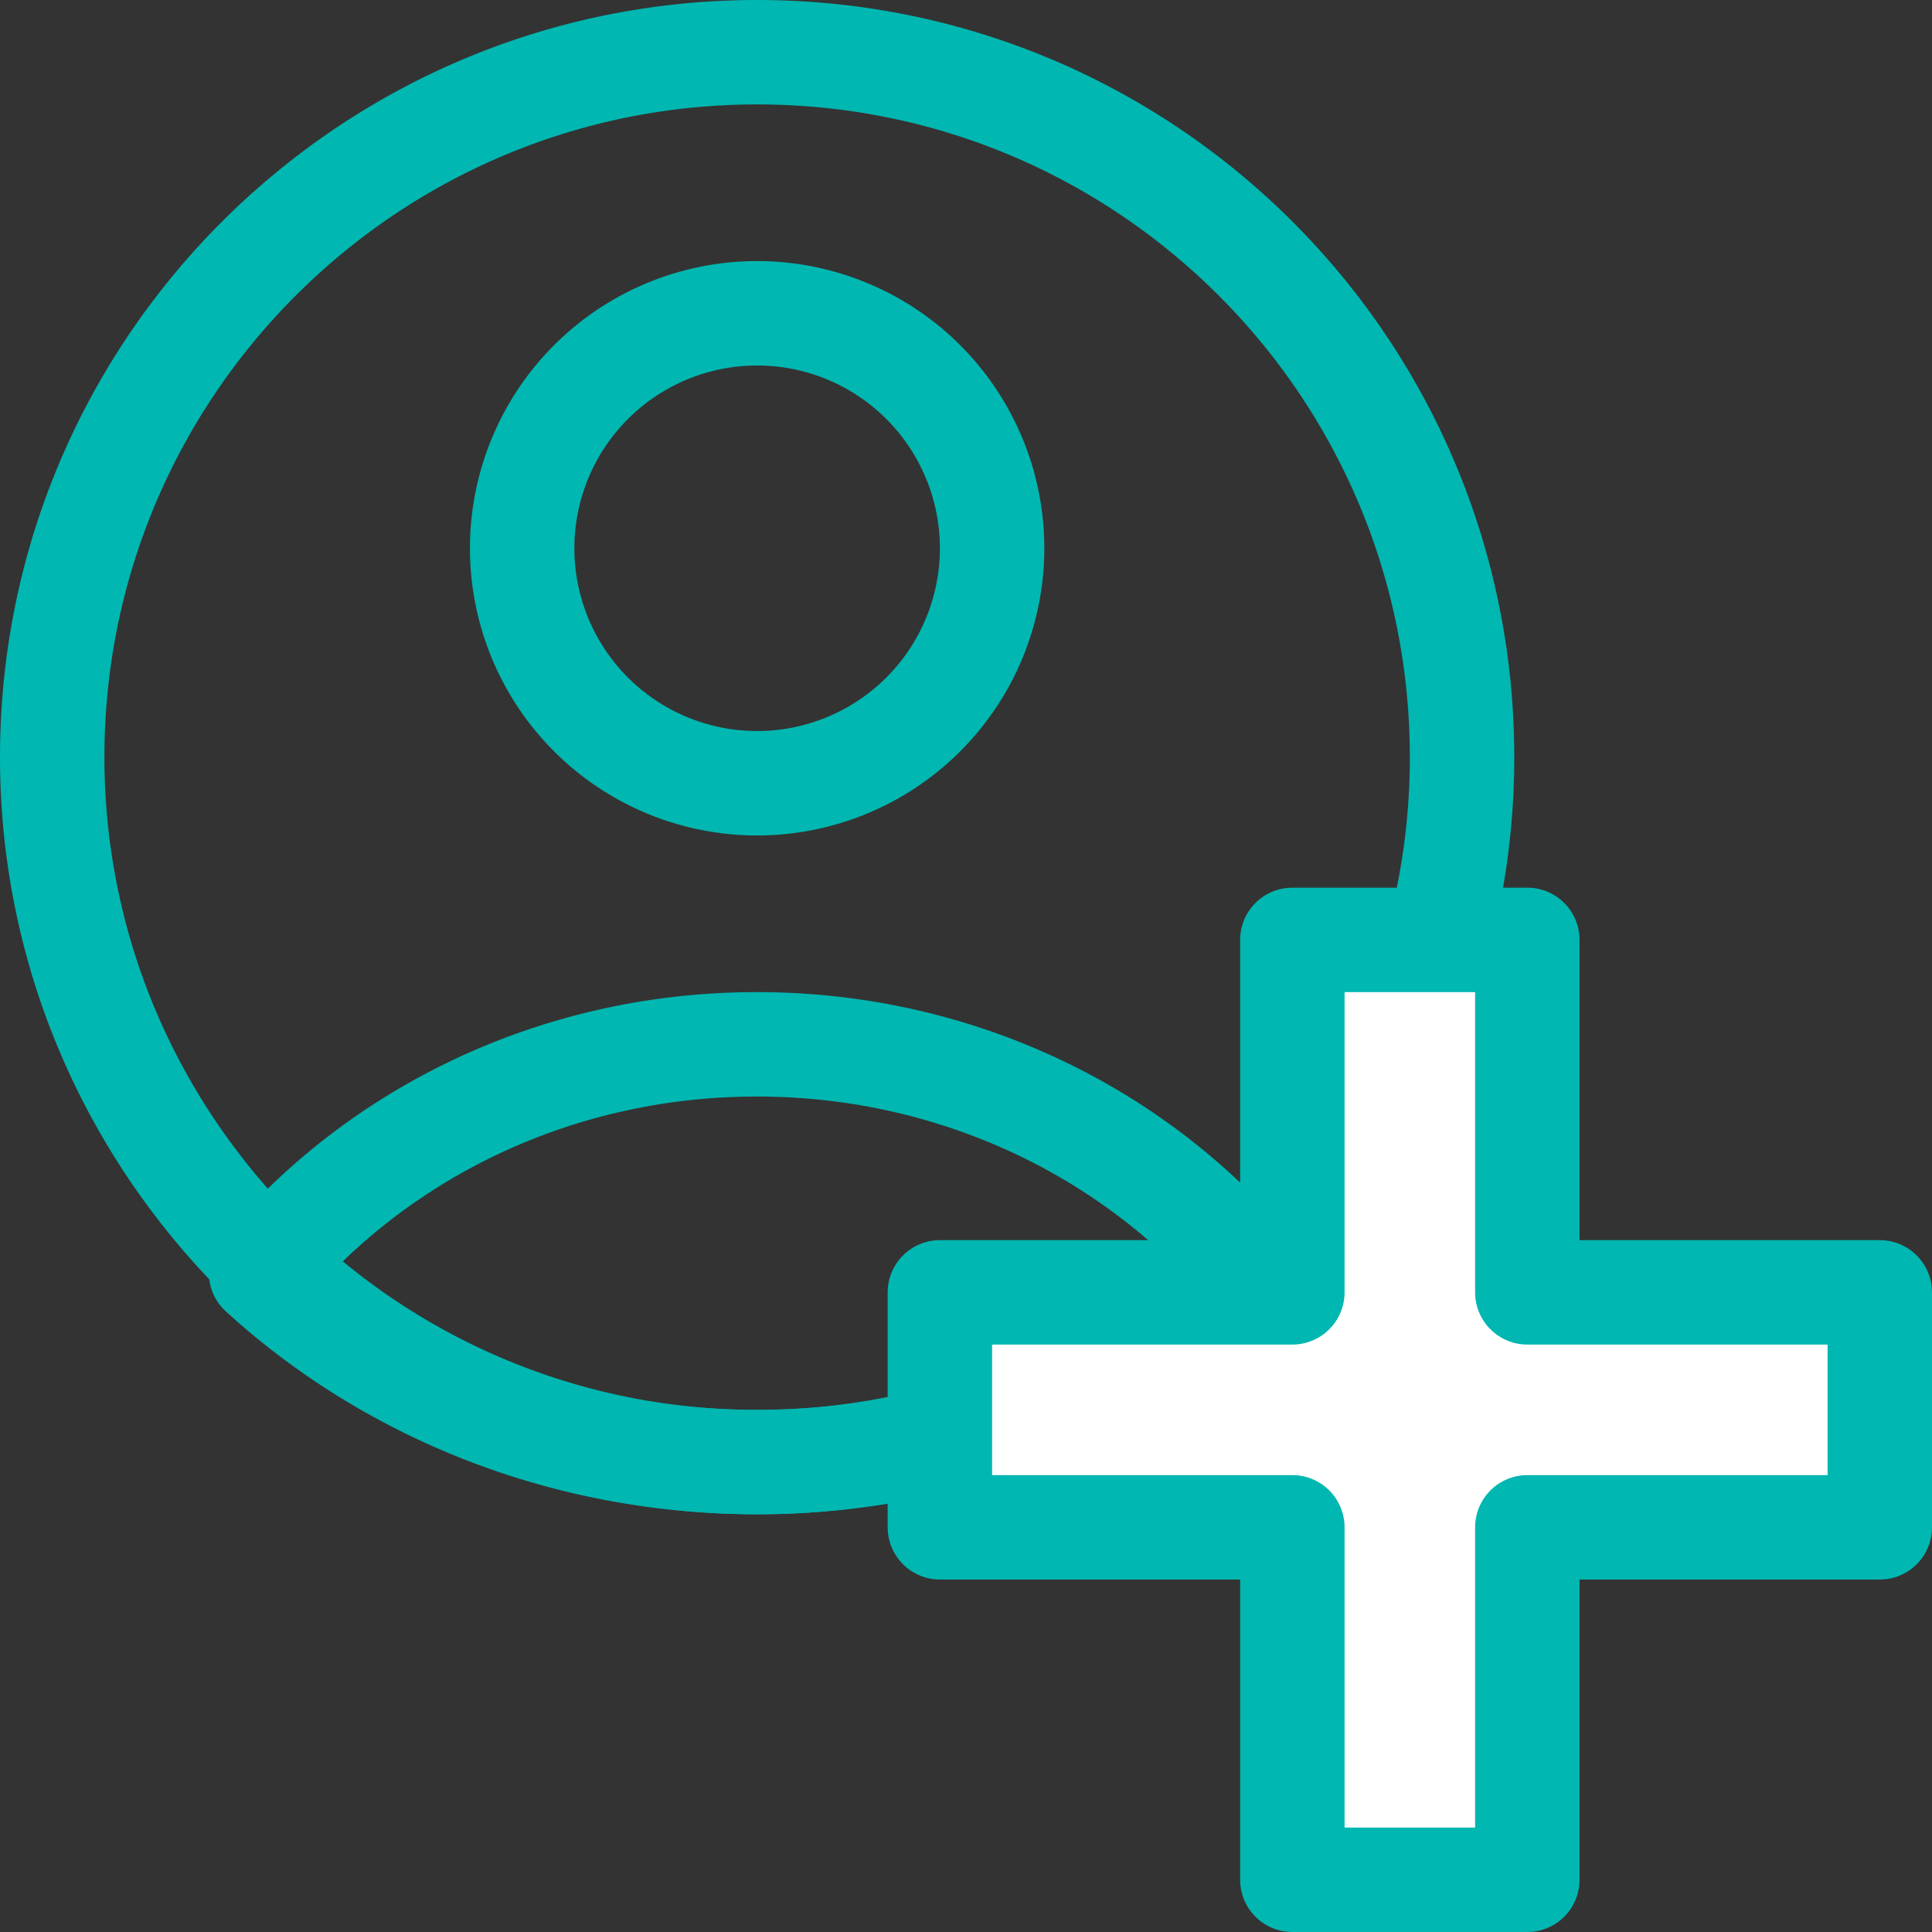 <svg xmlns="http://www.w3.org/2000/svg" width="37" height="37" viewBox="0 0 37 37">
    <rect x="0" y="0" width="37" height="37" fill="#333333" stroke="none"/>
    <g fill="none" fill-rule="evenodd">
        <path stroke="#00B7B1" stroke-linecap="round" stroke-linejoin="round" stroke-width="2" d="M19 10.5a4.5 4.5 0 1 0-9 0 4.5 4.5 0 0 0 9 0zM24 24.377C21.536 26.626 18.187 28 14.494 28c-3.681 0-7.03-1.374-9.494-3.623C7.212 21.714 10.642 20 14.494 20c3.853 0 7.293 1.714 9.506 4.377z"/>
        <path stroke="#00B7B1" stroke-linecap="round" stroke-linejoin="round" stroke-width="2" d="M28 14.5c0 3.836-1.598 7.301-4.174 9.766A13.428 13.428 0 0 1 14.5 28a13.42 13.42 0 0 1-9.314-3.734C2.61 21.801 1 18.336 1 14.5 1 7.041 7.053 1 14.5 1 21.959 1 28 7.041 28 14.5z"/>
        <path fill="#FFF" d="M36 24.75h-6.75V18h-4.5v6.75H18v4.5h6.75V36h4.5v-6.75H36z"/>
        <path stroke="#00B7B1" stroke-linecap="round" stroke-linejoin="round" stroke-width="2" d="M36 24.75h-6.75V18h-4.5v6.75H18v4.5h6.75V36h4.5v-6.75H36z"/>
    </g>
</svg>
